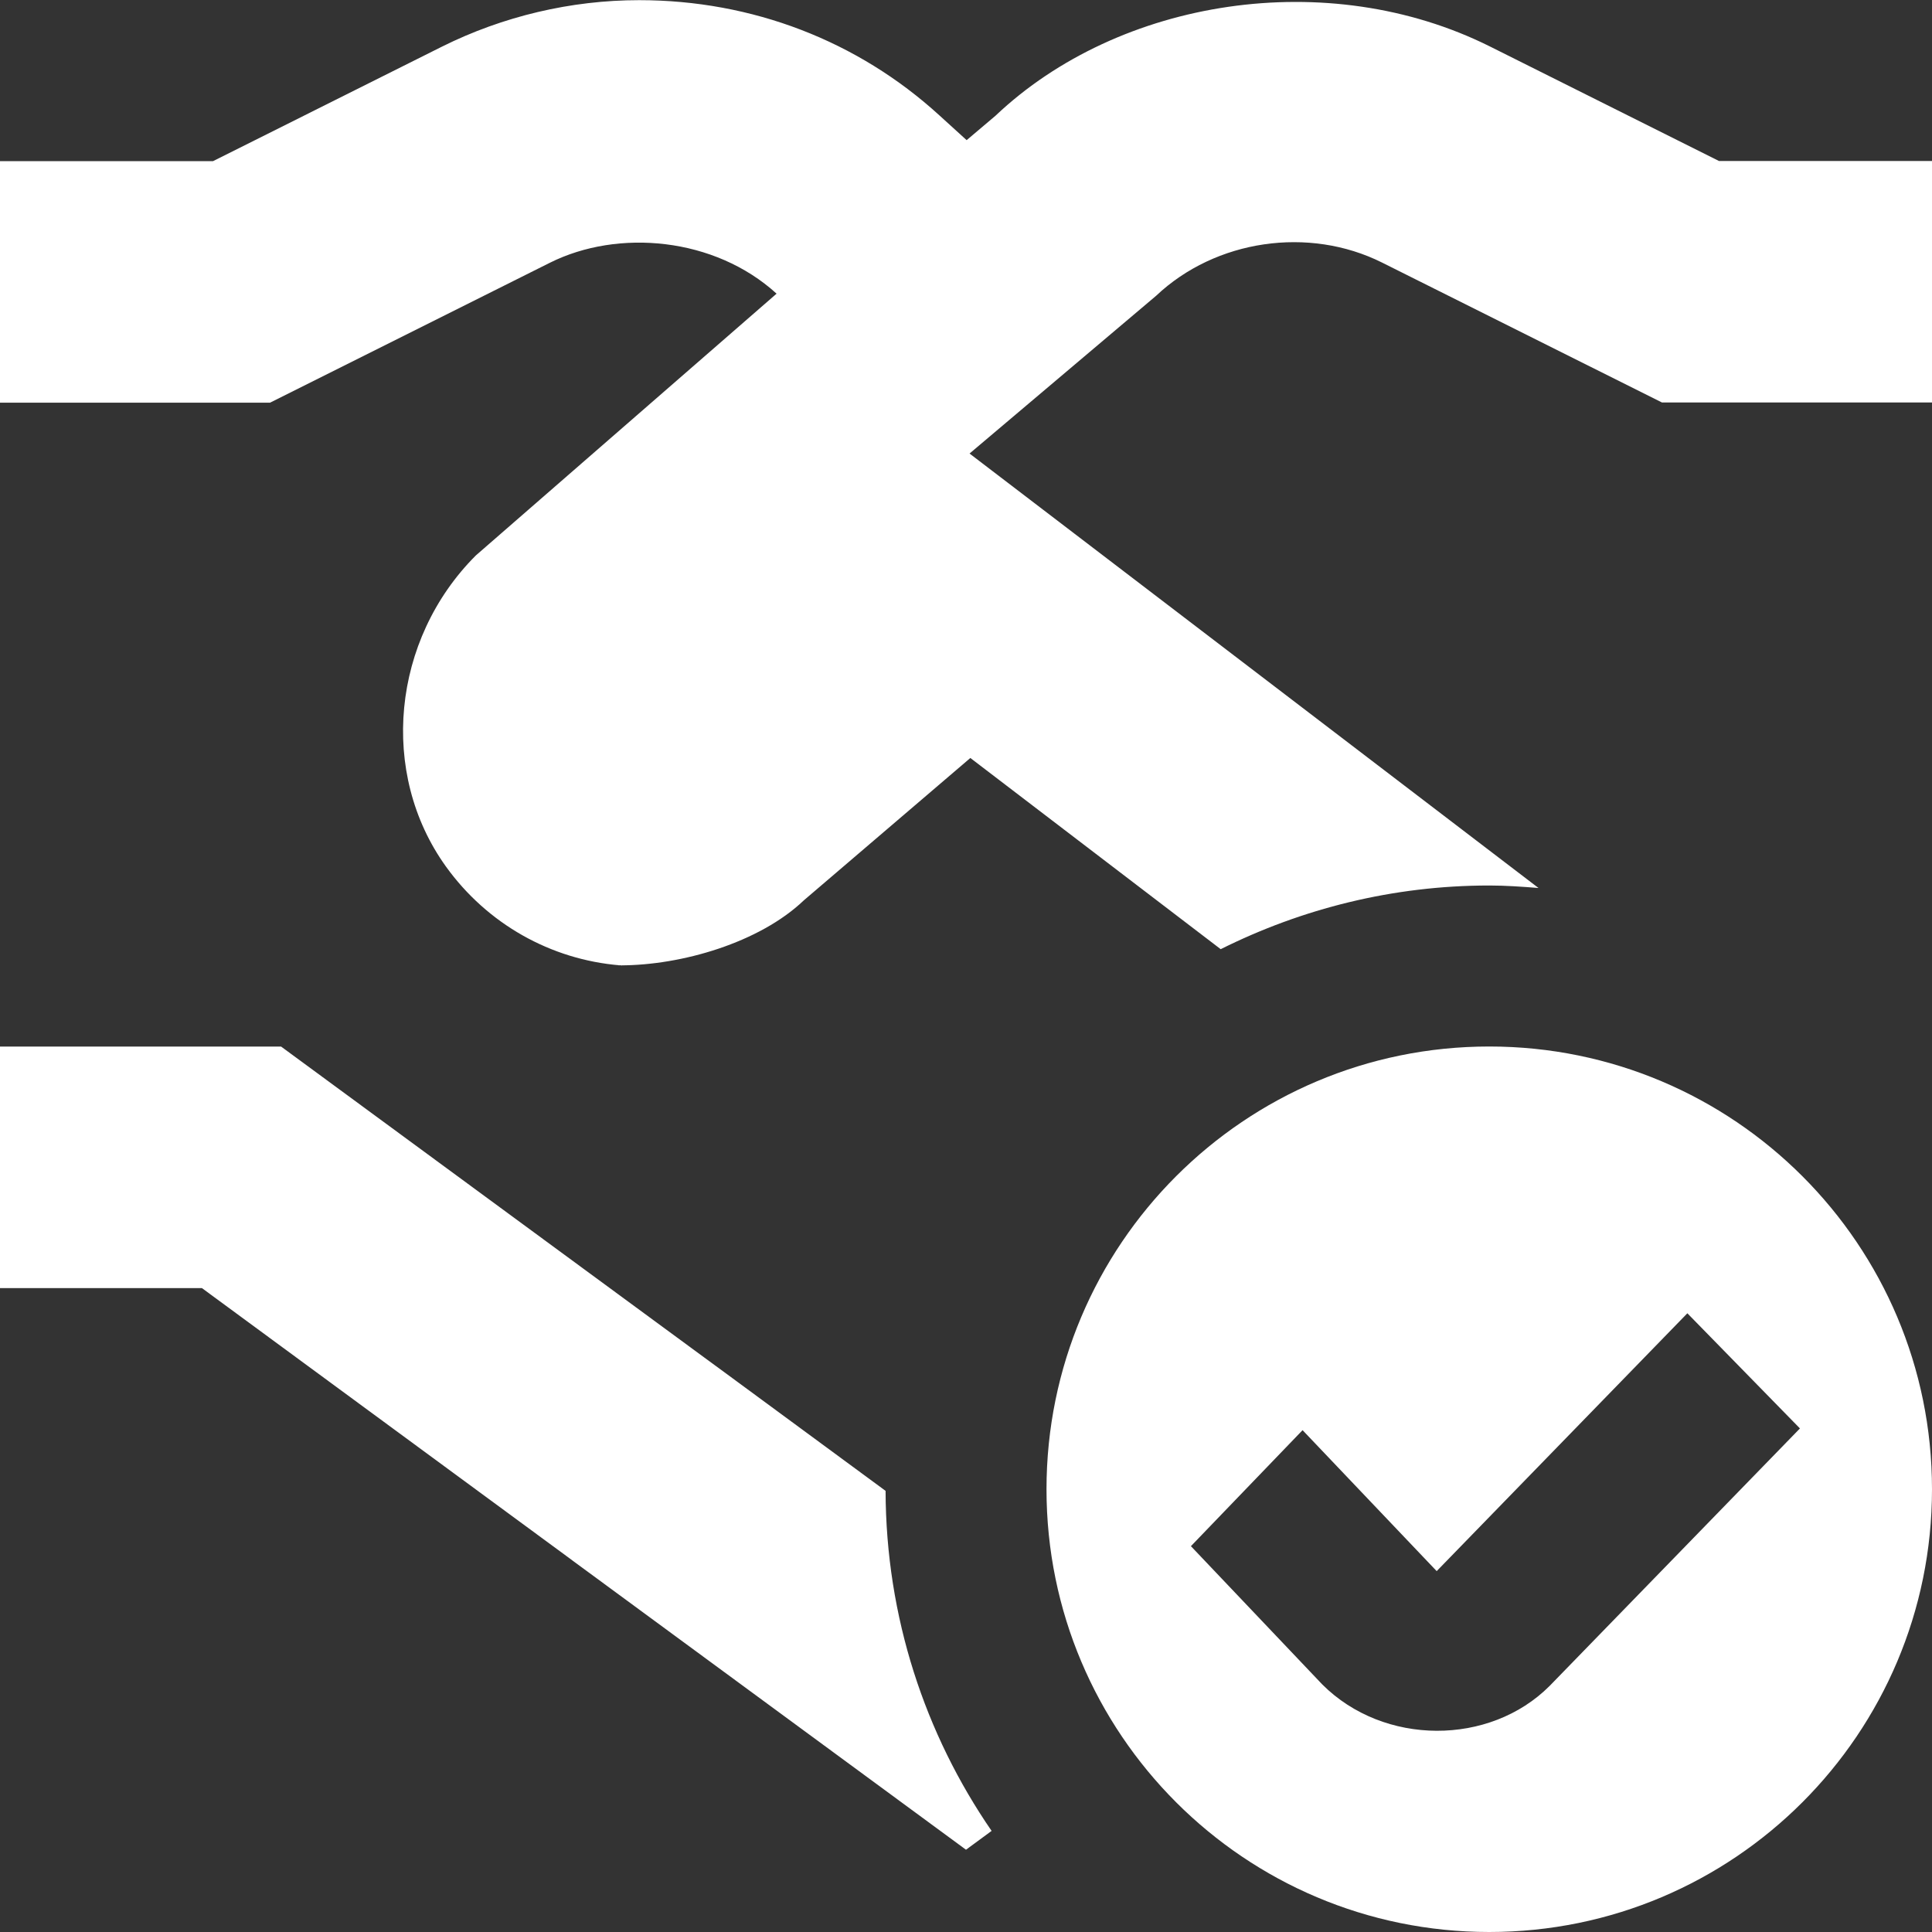 <svg width="24" height="24" viewBox="0 0 24 24" fill="none" xmlns="http://www.w3.org/2000/svg">
<rect x="0" y="0" width="24" height="24" fill="#333333" stroke="none"/>
<g clip-path="url(#clip0_2812_55883)">
<path d="M24 2V5H20.646L17.169 3.262C16.259 2.807 15.101 2.976 14.362 3.674L12.044 5.634L19.112 11.031C18.91 11.015 18.707 11 18.501 11C17.301 11 16.17 11.289 15.164 11.791L12.054 9.416L9.986 11.184C9.434 11.711 8.464 11.992 7.706 11.992C6.84 11.922 6.051 11.475 5.54 10.765C4.706 9.606 4.866 7.945 5.911 6.9L9.647 3.648C8.878 2.947 7.679 2.84 6.831 3.264L3.355 5.002H0V2.002H2.646L5.489 0.58C6.247 0.202 7.094 0.002 7.94 0.002C9.346 0.002 10.656 0.509 11.667 1.431L12.008 1.741L12.366 1.438C13.902 -0.018 16.496 -0.428 18.51 0.578L21.354 2H24ZM8.889 16.966L8.887 16.965L3.492 13.001H0V16.001H2.508L7.109 19.383L7.111 19.385L12 22.978L12.318 22.744C11.491 21.542 11.005 20.088 11.001 18.52L8.889 16.966ZM7.705 11.99C7.625 11.99 7.785 11.997 7.705 11.99V11.99ZM24 18.5C24 21.538 21.538 24 18.5 24C15.462 24 13 21.538 13 18.5C13 15.462 15.462 13 18.5 13C21.538 13 24 15.462 24 18.5ZM22.359 17.744L20.961 16.314L17.847 19.517L16.181 17.766L14.794 19.207L16.426 20.925C17.192 21.69 18.505 21.688 19.249 20.944L19.253 20.94L22.36 17.744H22.359Z" fill="white"/>
</g>
<defs>
<clipPath id="clip0_2812_55883">
<rect width="24" height="24" fill="white"/>
</clipPath>
</defs>
</svg>
